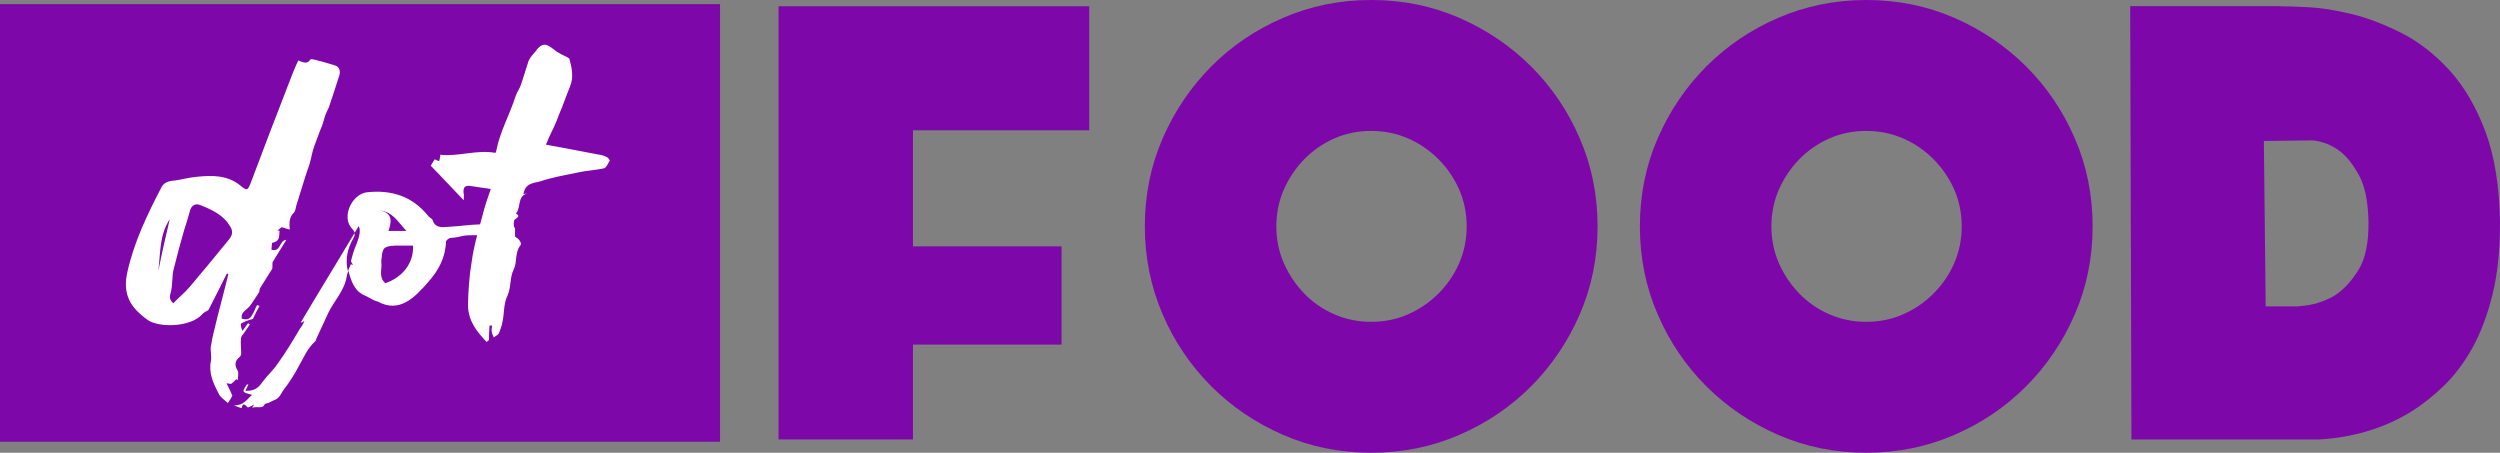 <?xml version="1.0" encoding="UTF-8"?>
<svg id="_Слой_1" data-name="Слой 1" xmlns="http://www.w3.org/2000/svg" viewBox="0 0 163.67 29.64">
  <rect x="0" y="0" width="163.67" height="29.64" fill="#808080" stroke="none"/>
  <defs>
    <style>
      .cls-1 {
        fill: #fff;
      }

      .cls-2 {
        fill: #7e07a9;
      }
    </style>
  </defs>
  <rect class="cls-1" x="2.96" y="1.64" width="41.7" height="27.2"/>
  <g>
    <g>
      <path class="cls-2" d="m59.77,28.77h-8.8V.41h20.34v8.12h-11.54v7.6h9.73v6.43h-9.73v6.21Z"/>
      <path class="cls-2" d="m89.77,0c2.06,0,3.98.39,5.77,1.17,1.79.78,3.35,1.84,4.7,3.18,1.34,1.34,2.41,2.91,3.18,4.7.78,1.79,1.17,3.71,1.17,5.77s-.39,3.98-1.17,5.77c-.78,1.79-1.84,3.35-3.18,4.7-1.34,1.34-2.91,2.41-4.7,3.18-1.79.78-3.71,1.17-5.77,1.17s-3.98-.39-5.77-1.17c-1.79-.78-3.36-1.84-4.7-3.18-1.34-1.34-2.41-2.91-3.18-4.7s-1.17-3.71-1.17-5.77.39-3.98,1.17-5.77c.78-1.79,1.84-3.35,3.18-4.7s2.91-2.41,4.7-3.18c1.79-.78,3.71-1.17,5.77-1.17Zm0,21.07c.87,0,1.69-.17,2.43-.5s1.4-.78,1.97-1.35c.57-.57,1.02-1.22,1.35-1.97s.5-1.56.5-2.43-.17-1.69-.5-2.43-.78-1.4-1.35-1.97c-.57-.57-1.22-1.02-1.97-1.35s-1.56-.5-2.43-.5-1.69.17-2.43.5-1.4.79-1.95,1.35c-.55.57-1,1.22-1.33,1.97s-.5,1.56-.5,2.43.17,1.69.5,2.43.78,1.4,1.33,1.97c.55.57,1.2,1.02,1.95,1.35s1.56.5,2.43.5Z"/>
      <path class="cls-2" d="m122.18,0c2.06,0,3.98.39,5.77,1.17s3.35,1.84,4.7,3.18c1.34,1.34,2.41,2.91,3.18,4.7.78,1.79,1.17,3.71,1.17,5.77s-.39,3.98-1.17,5.77c-.78,1.79-1.84,3.35-3.18,4.7-1.34,1.34-2.91,2.41-4.7,3.18-1.79.78-3.71,1.17-5.77,1.17s-3.98-.39-5.77-1.17c-1.79-.78-3.35-1.84-4.7-3.18-1.34-1.34-2.41-2.91-3.18-4.7-.78-1.79-1.17-3.71-1.17-5.77s.39-3.98,1.17-5.77c.78-1.79,1.84-3.35,3.18-4.7,1.34-1.34,2.91-2.41,4.7-3.18s3.71-1.17,5.77-1.17Zm0,21.07c.87,0,1.69-.17,2.43-.5.75-.33,1.4-.78,1.97-1.35s1.02-1.22,1.35-1.97c.33-.75.5-1.56.5-2.43s-.17-1.69-.5-2.43c-.33-.75-.79-1.4-1.35-1.97-.57-.57-1.22-1.02-1.97-1.35-.75-.33-1.56-.5-2.43-.5s-1.69.17-2.43.5c-.75.33-1.4.79-1.95,1.35-.55.57-1,1.22-1.33,1.97-.33.75-.5,1.56-.5,2.43s.17,1.69.5,2.43c.33.75.78,1.4,1.33,1.97.55.57,1.2,1.02,1.95,1.35.75.33,1.56.5,2.43.5Z"/>
      <path class="cls-2" d="m149.29.41c.36,0,.96.02,1.8.06.84.04,1.8.19,2.87.45,1.07.26,2.17.69,3.3,1.26,1.13.58,2.17,1.4,3.13,2.45.95,1.06,1.73,2.39,2.33,4,.6,1.62.92,3.61.95,5.99,0,1.76-.16,3.32-.49,4.66-.33,1.34-.77,2.51-1.32,3.5-.55.99-1.19,1.83-1.9,2.51-.71.68-1.44,1.25-2.17,1.7-1.74,1.05-3.72,1.65-5.96,1.78h-12.29l-.08-28.37h9.84Zm1.25,19.63c.85-.05,1.61-.28,2.3-.69.58-.37,1.1-.93,1.56-1.67.46-.74.68-1.8.66-3.19-.03-1.3-.23-2.3-.62-3.01-.39-.71-.8-1.24-1.25-1.58-.53-.4-1.12-.64-1.78-.71l-3.2.04.12,10.83h2.22Z"/>
    </g>
    <path class="cls-2" d="m23.48,14.82c-.09.15-.18.3-.27.45.03.09.02.19-.06.32-.39.67-.55,1.4-.37,2.13,0,0,0,.01,0,.02.05-.15.12-.3.18-.44.02,0,.07.01.12.04-.04-.12-.12-.18-.12-.26.1-.39.2-.75.37-1.12q.32-.82.14-1.14Zm0,0c-.09.15-.18.3-.27.45.03.09.02.19-.06.32-.39.67-.55,1.4-.37,2.13,0,0,0,.01,0,.02.05-.15.12-.3.18-.44.02,0,.07.01.12.04-.04-.12-.12-.18-.12-.26.1-.39.2-.75.37-1.12q.32-.82.14-1.14Zm-13.11,2.86c.22-1.12.47-2.22.73-3.31-.67,1.04-.59,2.2-.73,3.31Zm4.71-2.82c-.45-.79-1.2-1.12-1.99-1.44-.26-.1-.51-.02-.63.3-.12.45-.26.9-.41,1.36-.24.83-.47,1.7-.69,2.58-.1.45-.06.94-.16,1.4-.06.26-.18.51.14.79.37-.39.75-.69,1.08-1.08.87-1.02,1.71-2.05,2.56-3.09.2-.25.29-.49.1-.83Zm8.39-.04c-.09.15-.18.3-.27.45.03.09.02.19-.06.32-.39.67-.55,1.4-.37,2.13,0,0,0,.01,0,.02.05-.15.12-.3.18-.44.02,0,.07.01.12.04-.04-.12-.12-.18-.12-.26.1-.39.2-.75.37-1.12q.32-.82.14-1.14Zm0,0c-.09.15-.18.3-.27.45.03.09.02.19-.06.32-.39.67-.55,1.4-.37,2.13,0,0,0,.01,0,.02.05-.15.12-.3.18-.44.02,0,.07.01.12.04-.04-.12-.12-.18-.12-.26.1-.39.2-.75.37-1.12q.32-.82.14-1.14Zm-8.39.04c-.45-.79-1.2-1.12-1.99-1.44-.26-.1-.51-.02-.63.3-.12.45-.26.9-.41,1.36-.24.83-.47,1.7-.69,2.58-.1.45-.06.94-.16,1.4-.06.26-.18.51.14.79.37-.39.75-.69,1.08-1.08.87-1.02,1.71-2.05,2.56-3.09.2-.25.29-.49.1-.83Zm-4.71,2.82c.22-1.12.47-2.22.73-3.31-.67,1.04-.59,2.2-.73,3.31Zm0,0c.22-1.12.47-2.22.73-3.31-.67,1.04-.59,2.2-.73,3.31Zm4.71-2.82c-.45-.79-1.2-1.12-1.99-1.44-.26-.1-.51-.02-.63.3-.12.45-.26.9-.41,1.36-.24.83-.47,1.7-.69,2.58-.1.45-.06.94-.16,1.4-.06.26-.18.51.14.79.37-.39.75-.69,1.08-1.08.87-1.02,1.71-2.05,2.56-3.09.2-.25.29-.49.1-.83Zm8.39-.04c-.09.15-.18.3-.27.45.03.09.02.19-.06.32-.39.67-.55,1.4-.37,2.13,0,0,0,.01,0,.02.05-.15.12-.3.18-.44.02,0,.07.01.12.04-.04-.12-.12-.18-.12-.26.1-.39.2-.75.37-1.12q.32-.82.14-1.14Zm0,0c-.09.15-.18.3-.27.45.03.09.02.19-.06.32-.39.67-.55,1.4-.37,2.13,0,0,0,.01,0,.02.05-.15.12-.3.18-.44.02,0,.07.01.12.04-.04-.12-.12-.18-.12-.26.1-.39.2-.75.37-1.12q.32-.82.14-1.14Zm-8.39.04c-.45-.79-1.2-1.12-1.99-1.44-.26-.1-.51-.02-.63.3-.12.45-.26.9-.41,1.36-.24.83-.47,1.7-.69,2.58-.1.45-.06.94-.16,1.4-.06.26-.18.51.14.79.37-.39.75-.69,1.08-1.08.87-1.02,1.71-2.05,2.56-3.09.2-.25.29-.49.1-.83Zm-3.98-.49c-.67,1.04-.59,2.2-.73,3.31.22-1.12.47-2.22.73-3.31ZM0,.27v28.65h47.14V.27H0Zm14.91,26.11c-.2-.2-.51-.37-.61-.65-.35-.65-.65-1.32-.49-2.11.06-.31-.06-.67,0-.98.1-.65.29-1.28.43-1.91.24-.94.49-1.87.71-2.78-.02-.02-.06-.04-.1-.04-.38.77-.79,1.58-1.2,2.38-.12.1-.3.15-.38.25-.75.91-2.93.93-3.64.38-1.08-.79-1.61-1.62-1.3-3.07.43-1.97,1.3-3.78,2.22-5.55.26-.53.73-.43,1.18-.53.38-.08.79-.16,1.2-.2.99-.1,1.97-.1,2.8.57.43.37.49.34.69-.18.83-2.2,1.66-4.39,2.5-6.54.2-.51.38-1,.61-1.46.26.08.55.3.79-.06.02-.06.24,0,.34.02.47.12.87.24,1.3.37.26.1.34.37.26.63-.22.69-.45,1.4-.69,2.11-.08.16-.16.32-.24.53-.1.3-.16.61-.29.87-.14.39-.28.75-.42,1.12-.15.41-.2.79-.31,1.18-.1.3-.2.57-.3.89-.18.59-.38,1.22-.57,1.83-.04.16-.06.36-.15.46-.32.31-.32.67-.28,1.12-.18-.04-.33-.1-.53-.16-.04.04-.14.12-.28.22.08,0,.12.01.14.02-.02.2,0,.39-.08.55-.08.14-.22.2-.41.24,0,.14-.04.3-.04.45.63.18.49-.61.98-.65-.33.55-.67,1.06-.91,1.48-.02.22.02.38-.04.45-.26.43-.53.83-.79,1.26-.04.08,0,.2-.06.26-.2.29-.38.61-.61.9-.18.24-.59.37-.51.81.29.1.53.04.65-.2.16-.22.22-.47.35-.69.06.02.12.04.16.06-.16.28-.33.61-.43.85-.29.08-.55.16-.77.3-.06.06,0,.28.08.49.12-.18.25-.35.37-.51.04.02.1.06.12.08-.16.22-.3.43-.45.65-.08.08-.14.2-.14.29-.02.34.02.63.02.95,0,.08-.04.18-.08.22-.34.26-.38.57-.14.93.06.16,0,.41,0,.59-.02,0-.06-.02-.12-.04-.06.08-.15.18-.32.3h0s-.13,0-.3-.04c.16.32.28.57.38.81-.06.12-.12.24-.28.47Zm24.97-15.81c-.08.18-.22.43-.34.45-.53.12-1.1.14-1.65.26-.86.18-1.71.32-2.58.61-.38.1-.94.1-1.04.83.1-.02.16-.06.24-.06-.67.22-.38.91-.73,1.32.38.2-.06.33-.12.45-.04.22-.04.43.06.51v.51s-.01.01-.02.02c.12.1.26.16.35.33.04.04.08.22.02.26-.38.49-.2,1.1-.43,1.56-.28.55-.16,1.16-.42,1.75-.26.51-.2,1.18-.33,1.73-.04.24-.14.49-.22.71-.06.12-.22.18-.34.28-.06-.12-.12-.26-.14-.37-.02-.16.02-.26.02-.41h-.16c-.02.29-.04.61-.04.96,0-.02-.1.08-.15.12-.65-.69-1.22-1.38-1.22-2.44.02-.94.08-1.87.24-2.81.08-.6.21-1.17.36-1.74-.1,0-.21,0-.32,0-.81,0-.61.12-1.46.18-.08.02-.26.16-.26.24-.04,1.06-.49,1.89-1.18,2.66-.85.98-1.87,2.05-3.29,1.26-.28-.06-.53-.25-.79-.37-.74-.28-.95-.96-1.13-1.65-.05.13-.09.25-.11.37-.14.93-.81,1.58-1.2,2.38-.26.57-.53,1.16-.81,1.75,0,.04-.02.1-.08.15-.51.47-.73,1.06-1.06,1.62-.26.51-.59,1.02-.96,1.5-.18.22-.26.59-.65.71-.12.06-.24.12-.37.18-.08.02-.24.04-.26.12-.1.18-.22.16-.42.16-.12-.02-.25.02-.39.02.04-.02.06-.1.14-.2-.16.1-.3.16-.41.2-.14-.1-.3-.42-.42.04-.12-.04-.26-.08-.49-.18.67,0,.85-.41,1.18-.69-.2-.06-.51-.12-.55-.22-.04-.14.14-.33.22-.47.02.02.06.02.1.02-.08.12-.14.28-.2.41.53,0,.79-.12,1.12-.59.3-.41.69-.75.98-1.18.53-.73.98-1.48,1.44-2.26.12-.16.24-.34.32-.55-.08.04-.14.1-.2.1h-.04c1.17-1.98,2.38-3.93,3.53-5.87-.05-.18-.24-.31-.32-.47-.45-.77.2-2.07,1.12-2.18,1.61-.18,2.97.26,4,1.53.08.12.22.16.29.26.18.55.57.51,1.06.47,1.04-.06,1.02-.12,2.05-.16h.01c.05-.18.1-.37.15-.55.14-.59.34-1.16.55-1.77-.49-.06-.94-.14-1.36-.2-.37-.04-.47.14-.41.53.02.11,0,.22,0,.41-.75-.77-1.44-1.53-2.16-2.26.06-.1.15-.26.26-.42.06.02.15.08.29.12.04-.12.06-.26.08-.42,1.16.14,2.4-.35,3.6-.12,0,0,.04-.06.06-.14.24-1.26.9-2.4,1.28-3.62.08-.22.24-.43.33-.69.16-.47.3-.94.45-1.4.08-.33.3-.55.49-.77.51-.73.81-.45,1.24-.14.25.22.61.37.92.53.04.02.06.06.08.08.16.61.3,1.2.02,1.85-.25.61-.45,1.22-.71,1.81-.18.51-.41.99-.67,1.52-.06.14-.1.28-.18.43,1.14.22,2.32.42,3.46.65.18.02.37.08.51.16.12.04.24.22.2.28Zm-16.78,6.77c-.04-.12-.12-.18-.12-.26.1-.39.2-.75.37-1.12q.32-.82.14-1.14c-.09.15-.18.3-.27.45.03.09.02.19-.06.32-.39.67-.55,1.4-.37,2.13,0,0,0,.01,0,.02.05-.15.12-.3.18-.44.02,0,.07.01.12.04Zm-8.01-2.48c-.45-.79-1.2-1.12-1.99-1.44-.26-.1-.51-.02-.63.3-.12.45-.26.9-.41,1.36-.24.83-.47,1.7-.69,2.58-.1.45-.06.94-.16,1.4-.06.26-.18.51.14.79.37-.39.75-.69,1.08-1.08.87-1.02,1.71-2.05,2.56-3.09.2-.25.29-.49.1-.83Zm-3.98-.49c-.67,1.04-.59,2.2-.73,3.31.22-1.12.47-2.22.73-3.31Zm-.73,3.31c.22-1.12.47-2.22.73-3.31-.67,1.04-.59,2.2-.73,3.31Zm4.71-2.82c-.45-.79-1.2-1.12-1.99-1.44-.26-.1-.51-.02-.63.3-.12.45-.26.9-.41,1.36-.24.83-.47,1.7-.69,2.58-.1.45-.06.94-.16,1.4-.06.26-.18.51.14.79.37-.39.75-.69,1.08-1.08.87-1.02,1.71-2.05,2.56-3.09.2-.25.29-.49.1-.83Zm8.39-.04c-.09.15-.18.3-.27.45.03.09.02.19-.06.32-.39.67-.55,1.4-.37,2.13,0,0,0,.01,0,.02.05-.15.12-.3.18-.44.02,0,.07.01.12.04-.04-.12-.12-.18-.12-.26.1-.39.2-.75.37-1.12q.32-.82.14-1.14Zm0,0c-.09.15-.18.3-.27.45.03.09.02.19-.06.32-.39.67-.55,1.4-.37,2.13,0,0,0,.01,0,.02.05-.15.12-.3.18-.44.02,0,.07.01.12.04-.04-.12-.12-.18-.12-.26.1-.39.2-.75.37-1.12q.32-.82.14-1.14Zm-8.39.04c-.45-.79-1.2-1.12-1.99-1.44-.26-.1-.51-.02-.63.3-.12.45-.26.9-.41,1.36-.24.83-.47,1.7-.69,2.58-.1.45-.06.94-.16,1.4-.06.26-.18.51.14.79.37-.39.75-.69,1.08-1.08.87-1.02,1.71-2.05,2.56-3.09.2-.25.29-.49.1-.83Zm-4.71,2.82c.22-1.12.47-2.22.73-3.31-.67,1.04-.59,2.2-.73,3.31Zm0,0c.22-1.12.47-2.22.73-3.31-.67,1.04-.59,2.2-.73,3.31Zm4.71-2.82c-.45-.79-1.2-1.12-1.99-1.44-.26-.1-.51-.02-.63.3-.12.45-.26.9-.41,1.36-.24.83-.47,1.7-.69,2.58-.1.45-.06.94-.16,1.4-.06.26-.18.51.14.79.37-.39.75-.69,1.08-1.08.87-1.02,1.71-2.05,2.56-3.09.2-.25.29-.49.1-.83Zm8.39-.04c-.09.15-.18.3-.27.45.03.09.02.19-.06.32-.39.67-.55,1.4-.37,2.13,0,0,0,.01,0,.02.05-.15.12-.3.18-.44.02,0,.07.01.12.04-.04-.12-.12-.18-.12-.26.1-.39.2-.75.37-1.12q.32-.82.14-1.14Zm0,0c-.09.15-.18.3-.27.45.03.09.02.19-.06.32-.39.67-.55,1.4-.37,2.13,0,0,0,.01,0,.02.05-.15.12-.3.18-.44.02,0,.07.01.12.04-.04-.12-.12-.18-.12-.26.1-.39.2-.75.37-1.12q.32-.82.14-1.14Zm-8.39.04c-.45-.79-1.2-1.12-1.99-1.44-.26-.1-.51-.02-.63.3-.12.45-.26.9-.41,1.36-.24.83-.47,1.7-.69,2.58-.1.45-.06.94-.16,1.4-.06.26-.18.51.14.79.37-.39.75-.69,1.08-1.08.87-1.02,1.71-2.05,2.56-3.09.2-.25.29-.49.1-.83Zm-4.71,2.82c.22-1.12.47-2.22.73-3.31-.67,1.04-.59,2.2-.73,3.31Z"/>
    <path class="cls-2" d="m25.43,15.12c.22-.61.28-1.18-.55-1.34.86.1,1.18.77,1.73,1.34h-1.18Z"/>
    <path class="cls-2" d="m27.04,16.08c.06,1.12-.67,2.07-1.81,2.46-.45-.37-.22-.87-.26-1.32-.02-.12,0-.24.02-.37.06-.65.18-.73.87-.77h1.18Z"/>
  </g>
</svg>
